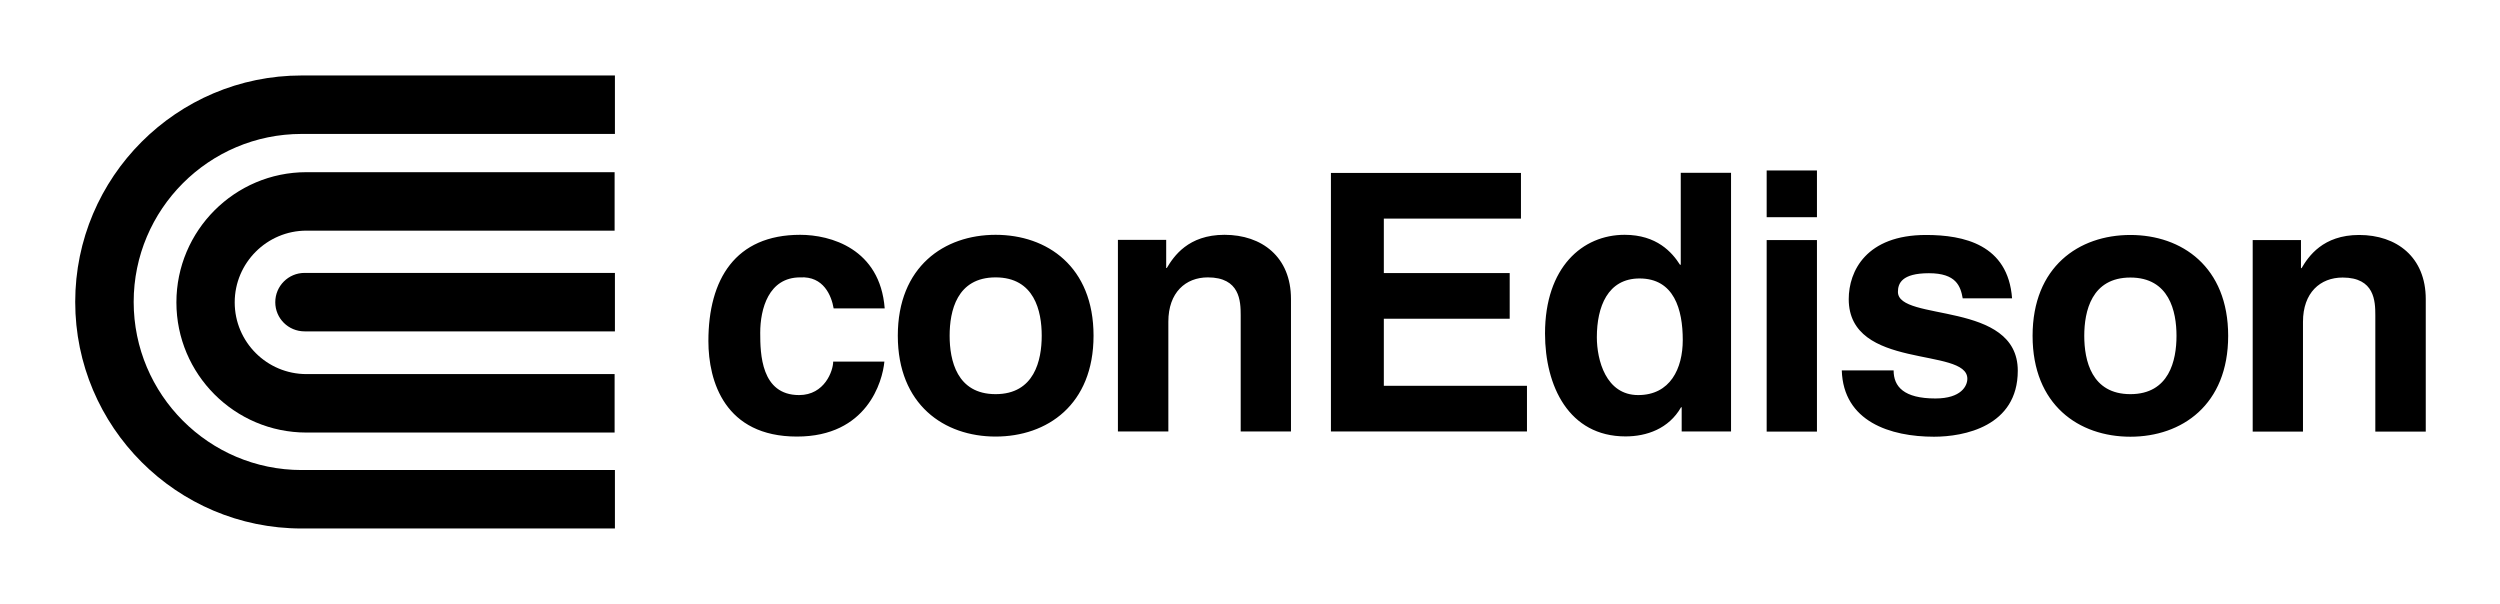 <?xml version="1.0" encoding="UTF-8" standalone="no"?>
<svg
   version="1.2"
   viewBox="0 0 530 128"
   width="530"
   height="128"
   id="svg19894"
   sodipodi:docname="ED_BIG.svg"
   inkscape:version="1.2.2 (732a01da63, 2022-12-09)"
   xmlns:inkscape="http://www.inkscape.org/namespaces/inkscape"
   xmlns:sodipodi="http://sodipodi.sourceforge.net/DTD/sodipodi-0.dtd"
   xmlns="http://www.w3.org/2000/svg"
   xmlns:svg="http://www.w3.org/2000/svg"
   xmlns:rdf="http://www.w3.org/1999/02/22-rdf-syntax-ns#"
   xmlns:cc="http://creativecommons.org/ns#"
   xmlns:dc="http://purl.org/dc/elements/1.1/">
  <defs
     id="defs19898" />
  <sodipodi:namedview
     id="namedview19896"
     pagecolor="#ffffff"
     bordercolor="#000000"
     borderopacity="0.25"
     inkscape:showpageshadow="2"
     inkscape:pageopacity="0.0"
     inkscape:pagecheckerboard="0"
     inkscape:deskcolor="#d1d1d1"
     showgrid="false"
     inkscape:zoom="2.7931646"
     inkscape:cx="453.07033"
     inkscape:cy="53.702528"
     inkscape:window-width="3840"
     inkscape:window-height="2071"
     inkscape:window-x="2391"
     inkscape:window-y="-9"
     inkscape:window-maximized="1"
     inkscape:current-layer="svg19894" />
  <title
     id="title19887">ConEd_logo-svg</title>
  <style
     id="style19889">
		.s0 { fill: #0099d8 } 
	</style>
  <g
     id="layer1"
     style="fill:#000000"
     transform="matrix(0.327,0,0,0.327,15.913,15.935)">
    <path
       id="path2858"
       fill-rule="evenodd"
       class="s0"
       d="m 524.7,185.7 c -1.2,12.9 -11.2,48.6 -56.7,48.6 -46.7,0 -57.4,-35.7 -57.4,-61.9 0,-40.1 17.5,-68.9 59.5,-68.9 19.6,0 51.8,8.9 54.8,47.7 h -33.1 c -1.4,-8.2 -6.5,-21 -21.7,-20.1 -20.5,0 -25.9,20.5 -25.9,35.9 0,13.6 0.5,40.4 25.2,40.4 16.6,0 22.1,-15.8 22.1,-21.7 z m 72.1,48.6 c -33.3,0 -63.4,-20.6 -63.4,-65.4 0,-44.8 30.1,-65.4 63.4,-65.4 33.4,0 63.5,20.6 63.5,65.4 0,44.8 -30.1,65.4 -63.5,65.4 z m 0,-103.2 c -25.2,0 -29.8,21.9 -29.8,37.8 0,15.9 4.6,37.9 29.8,37.9 25.2,0 29.9,-22 29.9,-37.9 0,-15.9 -4.7,-37.8 -29.9,-37.8 z M 788.3,231 h -32.6 v -75.4 c 0,-9.1 -0.5,-24.5 -21.3,-24.5 -14.4,0 -25.6,9.8 -25.6,28.7 V 231 H 676.1 V 106.8 h 31.3 V 125 h 0.4 c 4.5,-7.5 13.8,-21.5 37.4,-21.5 24.2,0 43.1,14.3 43.1,41.6 0,0 0,85.9 0,85.9 z M 937.4,93 h -88.9 v 35.3 h 81.6 v 29.6 h -81.6 v 43.5 h 92.8 V 231 H 814.2 V 63.4 h 123.2 z m 136.2,138 h -32 v -15.7 h -0.4 c -8,14 -22.4,18.9 -36,18.9 -36.8,0 -52.2,-32.7 -52.2,-66.7 0,-43 24.3,-64 51.6,-64 20.9,0 30.8,11.4 35.9,19.4 h 0.5 V 63.3 h 32.6 z m -60.2,-23.6 c 20.8,0 28.9,-17.2 28.9,-35.7 0,-19.8 -5.6,-39.9 -28,-39.9 -20.7,0 -27.7,18.4 -27.7,38.1 0,14.7 5.8,37.5 26.8,37.5 z m 83.3,-145.6 h 32.6 v 30.3 h -32.6 z m 0,45.1 h 32.6 v 124.2 h -32.6 z m 127.1,37.8 c -1.4,-7.9 -4.2,-16.3 -21.9,-16.3 -17.7,0 -20.1,6.7 -20.1,12.1 0,19.6 77.7,5.4 77.7,51.1 0,36.2 -35,42.8 -54.3,42.8 -28.3,0 -58.8,-9.8 -59.8,-43 h 33.6 c 0,10.5 6.6,18.2 27.1,18.2 16.8,0 20.7,-8.2 20.7,-12.8 0,-20.8 -76.9,-5.2 -76.9,-51.6 0,-18.2 11.4,-41.6 50.1,-41.6 24.3,0 53.2,6.1 55.8,41.1 z m 108.7,89.7 c -33.4,0 -63.4,-20.6 -63.4,-65.4 0,-44.8 30,-65.4 63.4,-65.4 33.3,0 63.4,20.6 63.4,65.4 0,44.8 -30.1,65.4 -63.4,65.4 z m 0,-103.2 c -25.2,0 -29.9,21.9 -29.9,37.8 0,15.9 4.7,37.8 29.9,37.8 25.2,0 29.9,-21.9 29.9,-37.8 0,-15.9 -4.7,-37.8 -29.9,-37.8 z m 191.5,99.9 h -32.7 v -75.4 c 0,-9.1 -0.4,-24.5 -21.2,-24.5 -14.5,0 -25.7,9.8 -25.7,28.7 v 71.2 h -32.6 V 106.9 h 31.3 v 18.2 h 0.4 c 4.4,-7.5 13.8,-21.5 37.3,-21.5 24.3,0 43.2,14.3 43.2,41.6 z"
       style="fill:#000000" />
    <path
       id="path2892"
       class="s0"
       d="M 350,293.9 H 146.9 C 65.9,293.9 0.1,228 0.1,147 0.1,66.1 65.9,0.2 146.9,0.2 H 350 V 38.1 H 146.9 C 86.8,38.1 38,87 38,147 38,207.1 86.8,256 146.9,256 H 350 Z M 150,62.9 h 199.8 v 37.9 H 150 c -25.6,0 -46.5,20.9 -46.5,46.5 0,25.7 20.9,46.5 46.5,46.5 h 199.8 v 37.9 H 150 c -46.5,0 -84.3,-37.8 -84.3,-84.4 0,-46.5 37.8,-84.4 84.3,-84.4 z M 350,166.1 H 148.8 c -10.5,0 -19,-8.4 -19,-18.9 0,-10.5 8.5,-19 19,-19 H 350 Z"
       style="fill:#000000" />
  </g>
</svg>
